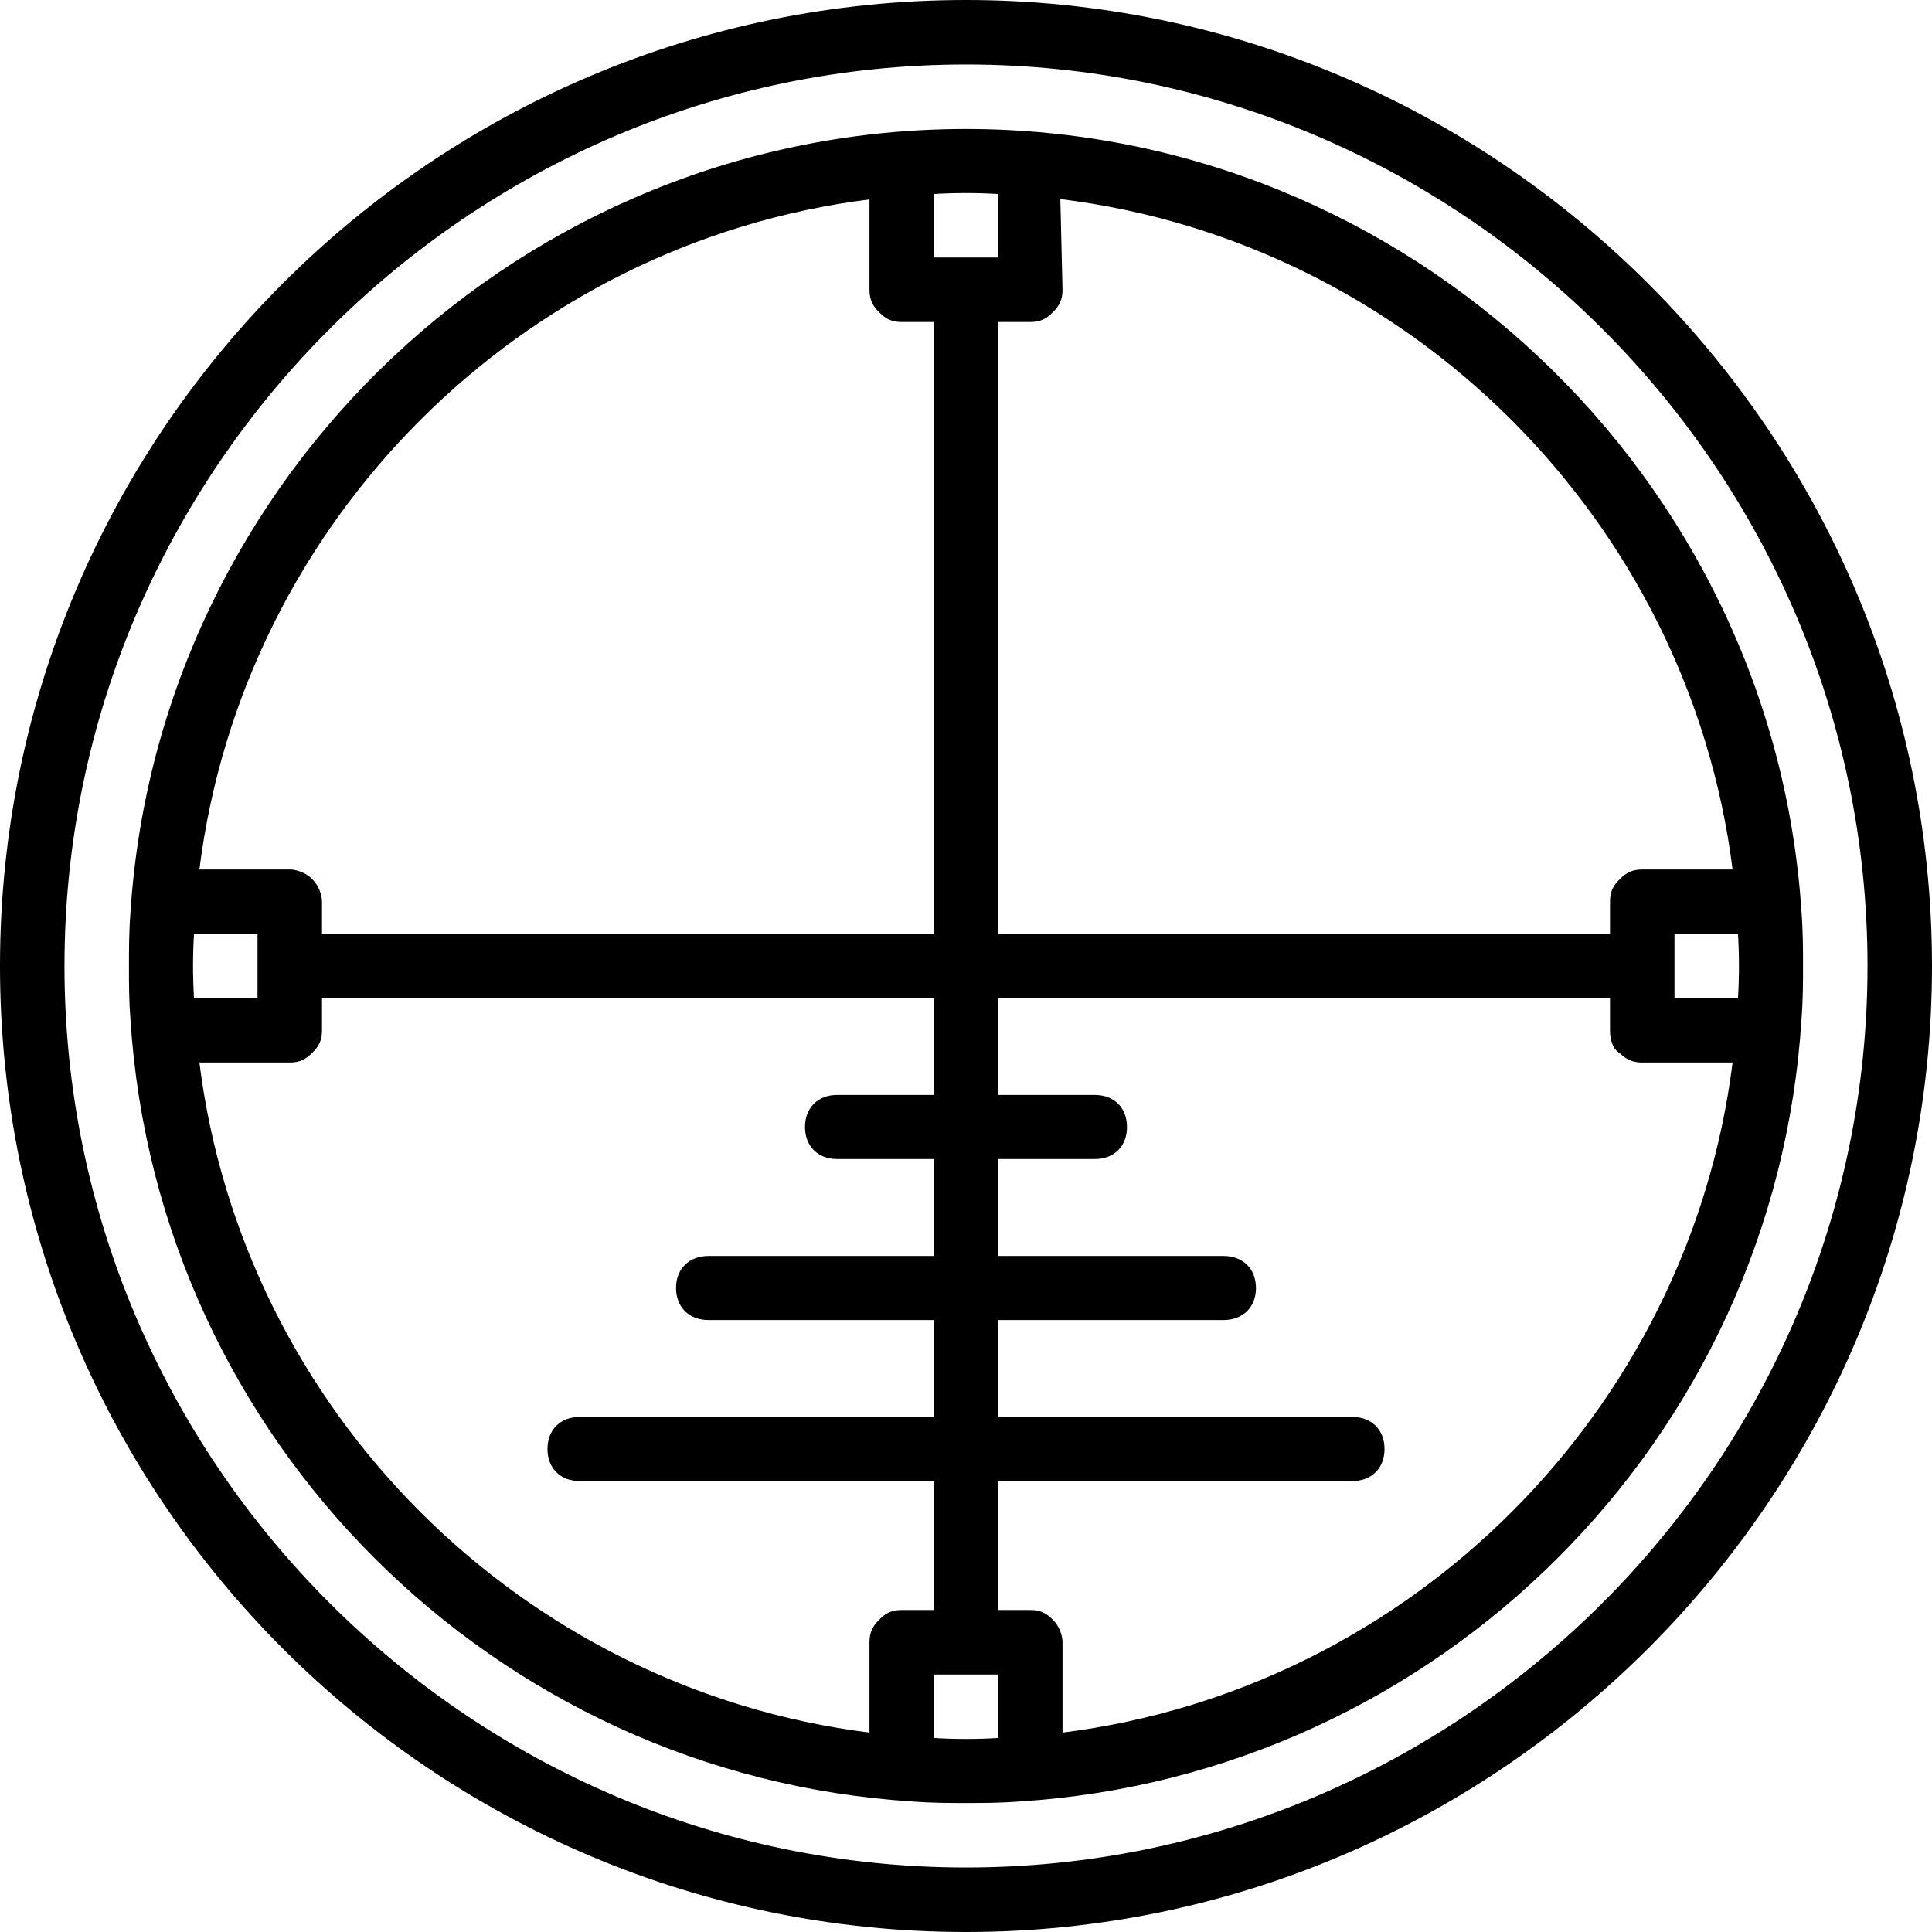 <svg xmlns="http://www.w3.org/2000/svg" width="32" height="32" viewBox="0 0 24 24">
    <path d="M 12 0 C 5.398 0 0 5.359 0 12 C 0 18.641 5.398 24 12 24 C 18.602 24 24 18.602 24 12 C 24 5.398 18.602 0 12 0 Z M 12 23.199 C 5.84 23.199 0.801 18.16 0.801 12 C 0.801 5.84 5.84 0.801 12 0.801 C 18.16 0.801 23.199 5.84 23.199 12 C 23.199 18.16 18.16 23.199 12 23.199 Z M 12 23.199"/>
    <path d="M 22.398 12 C 22.398 11.805 22.398 11.578 22.379 11.328 C 22.027 5.918 17.492 1.602 12 1.602 C 6.504 1.602 1.973 5.918 1.621 11.328 C 1.602 11.578 1.602 11.805 1.602 12 C 1.602 12.23 1.602 12.434 1.621 12.672 C 1.957 17.895 6.145 22.051 11.336 22.379 C 11.582 22.398 11.805 22.398 12 22.398 C 12.195 22.398 12.418 22.398 12.664 22.379 C 17.859 22.051 22.051 17.891 22.379 12.66 C 22.398 12.414 22.398 12.195 22.398 12 Z M 20.801 11.602 L 21.59 11.602 C 21.598 11.734 21.602 11.867 21.602 12 C 21.602 12.133 21.598 12.266 21.59 12.398 L 20.801 12.398 Z M 21.523 10.801 L 20.398 10.801 C 20.281 10.801 20.199 10.84 20.121 10.922 C 20.039 11 20 11.078 20 11.199 L 20 11.602 L 12.398 11.602 L 12.398 4 L 12.801 4 C 12.922 4 13 3.961 13.078 3.879 C 13.16 3.801 13.199 3.719 13.199 3.602 L 13.172 2.473 C 17.512 3.008 20.977 6.465 21.523 10.801 Z M 12 2.398 C 12.133 2.398 12.266 2.402 12.398 2.41 L 12.398 3.199 L 11.602 3.199 L 11.602 2.41 C 11.734 2.402 11.867 2.398 12 2.398 Z M 10.801 2.477 L 10.801 3.602 C 10.801 3.719 10.84 3.801 10.922 3.879 C 11 3.961 11.078 4 11.199 4 L 11.602 4 L 11.602 11.602 L 4 11.602 L 4 11.199 C 4 11.121 3.961 11 3.879 10.922 C 3.801 10.84 3.68 10.801 3.602 10.801 L 2.477 10.801 C 3.02 6.473 6.473 3.02 10.801 2.477 Z M 2.398 12 C 2.398 11.867 2.402 11.734 2.41 11.602 L 3.199 11.602 L 3.199 12.398 L 2.41 12.398 C 2.402 12.266 2.398 12.133 2.398 12 Z M 2.477 13.199 L 3.602 13.199 C 3.719 13.199 3.801 13.16 3.879 13.078 C 3.961 13 4 12.922 4 12.801 L 4 12.398 L 11.602 12.398 L 11.602 13.602 L 10.398 13.602 C 10.16 13.602 10 13.762 10 14 C 10 14.238 10.16 14.398 10.398 14.398 L 11.602 14.398 L 11.602 15.602 L 8.801 15.602 C 8.559 15.602 8.398 15.762 8.398 16 C 8.398 16.238 8.559 16.398 8.801 16.398 L 11.602 16.398 L 11.602 17.602 L 7.199 17.602 C 6.961 17.602 6.801 17.762 6.801 18 C 6.801 18.238 6.961 18.398 7.199 18.398 L 11.602 18.398 L 11.602 20 L 11.199 20 C 11.078 20 11 20.039 10.922 20.121 C 10.84 20.199 10.801 20.281 10.801 20.398 L 10.801 21.523 C 6.473 20.98 3.02 17.527 2.477 13.199 Z M 12 21.602 C 11.867 21.602 11.734 21.598 11.602 21.59 L 11.602 20.801 L 12.398 20.801 L 12.398 21.59 C 12.266 21.598 12.133 21.602 12 21.602 Z M 13.199 21.523 L 13.199 20.398 C 13.199 20.32 13.16 20.199 13.078 20.121 C 13 20.039 12.922 20 12.801 20 L 12.398 20 L 12.398 18.398 L 16.801 18.398 C 17.039 18.398 17.199 18.238 17.199 18 C 17.199 17.762 17.039 17.602 16.801 17.602 L 12.398 17.602 L 12.398 16.398 L 15.199 16.398 C 15.441 16.398 15.602 16.238 15.602 16 C 15.602 15.762 15.441 15.602 15.199 15.602 L 12.398 15.602 L 12.398 14.398 L 13.602 14.398 C 13.84 14.398 14 14.238 14 14 C 14 13.762 13.84 13.602 13.602 13.602 L 12.398 13.602 L 12.398 12.398 L 20 12.398 L 20 12.801 C 20 12.922 20.039 13.039 20.121 13.082 C 20.199 13.16 20.281 13.199 20.398 13.199 L 21.523 13.199 C 20.98 17.527 17.527 20.98 13.199 21.523 Z M 13.199 21.523"/>
</svg>
